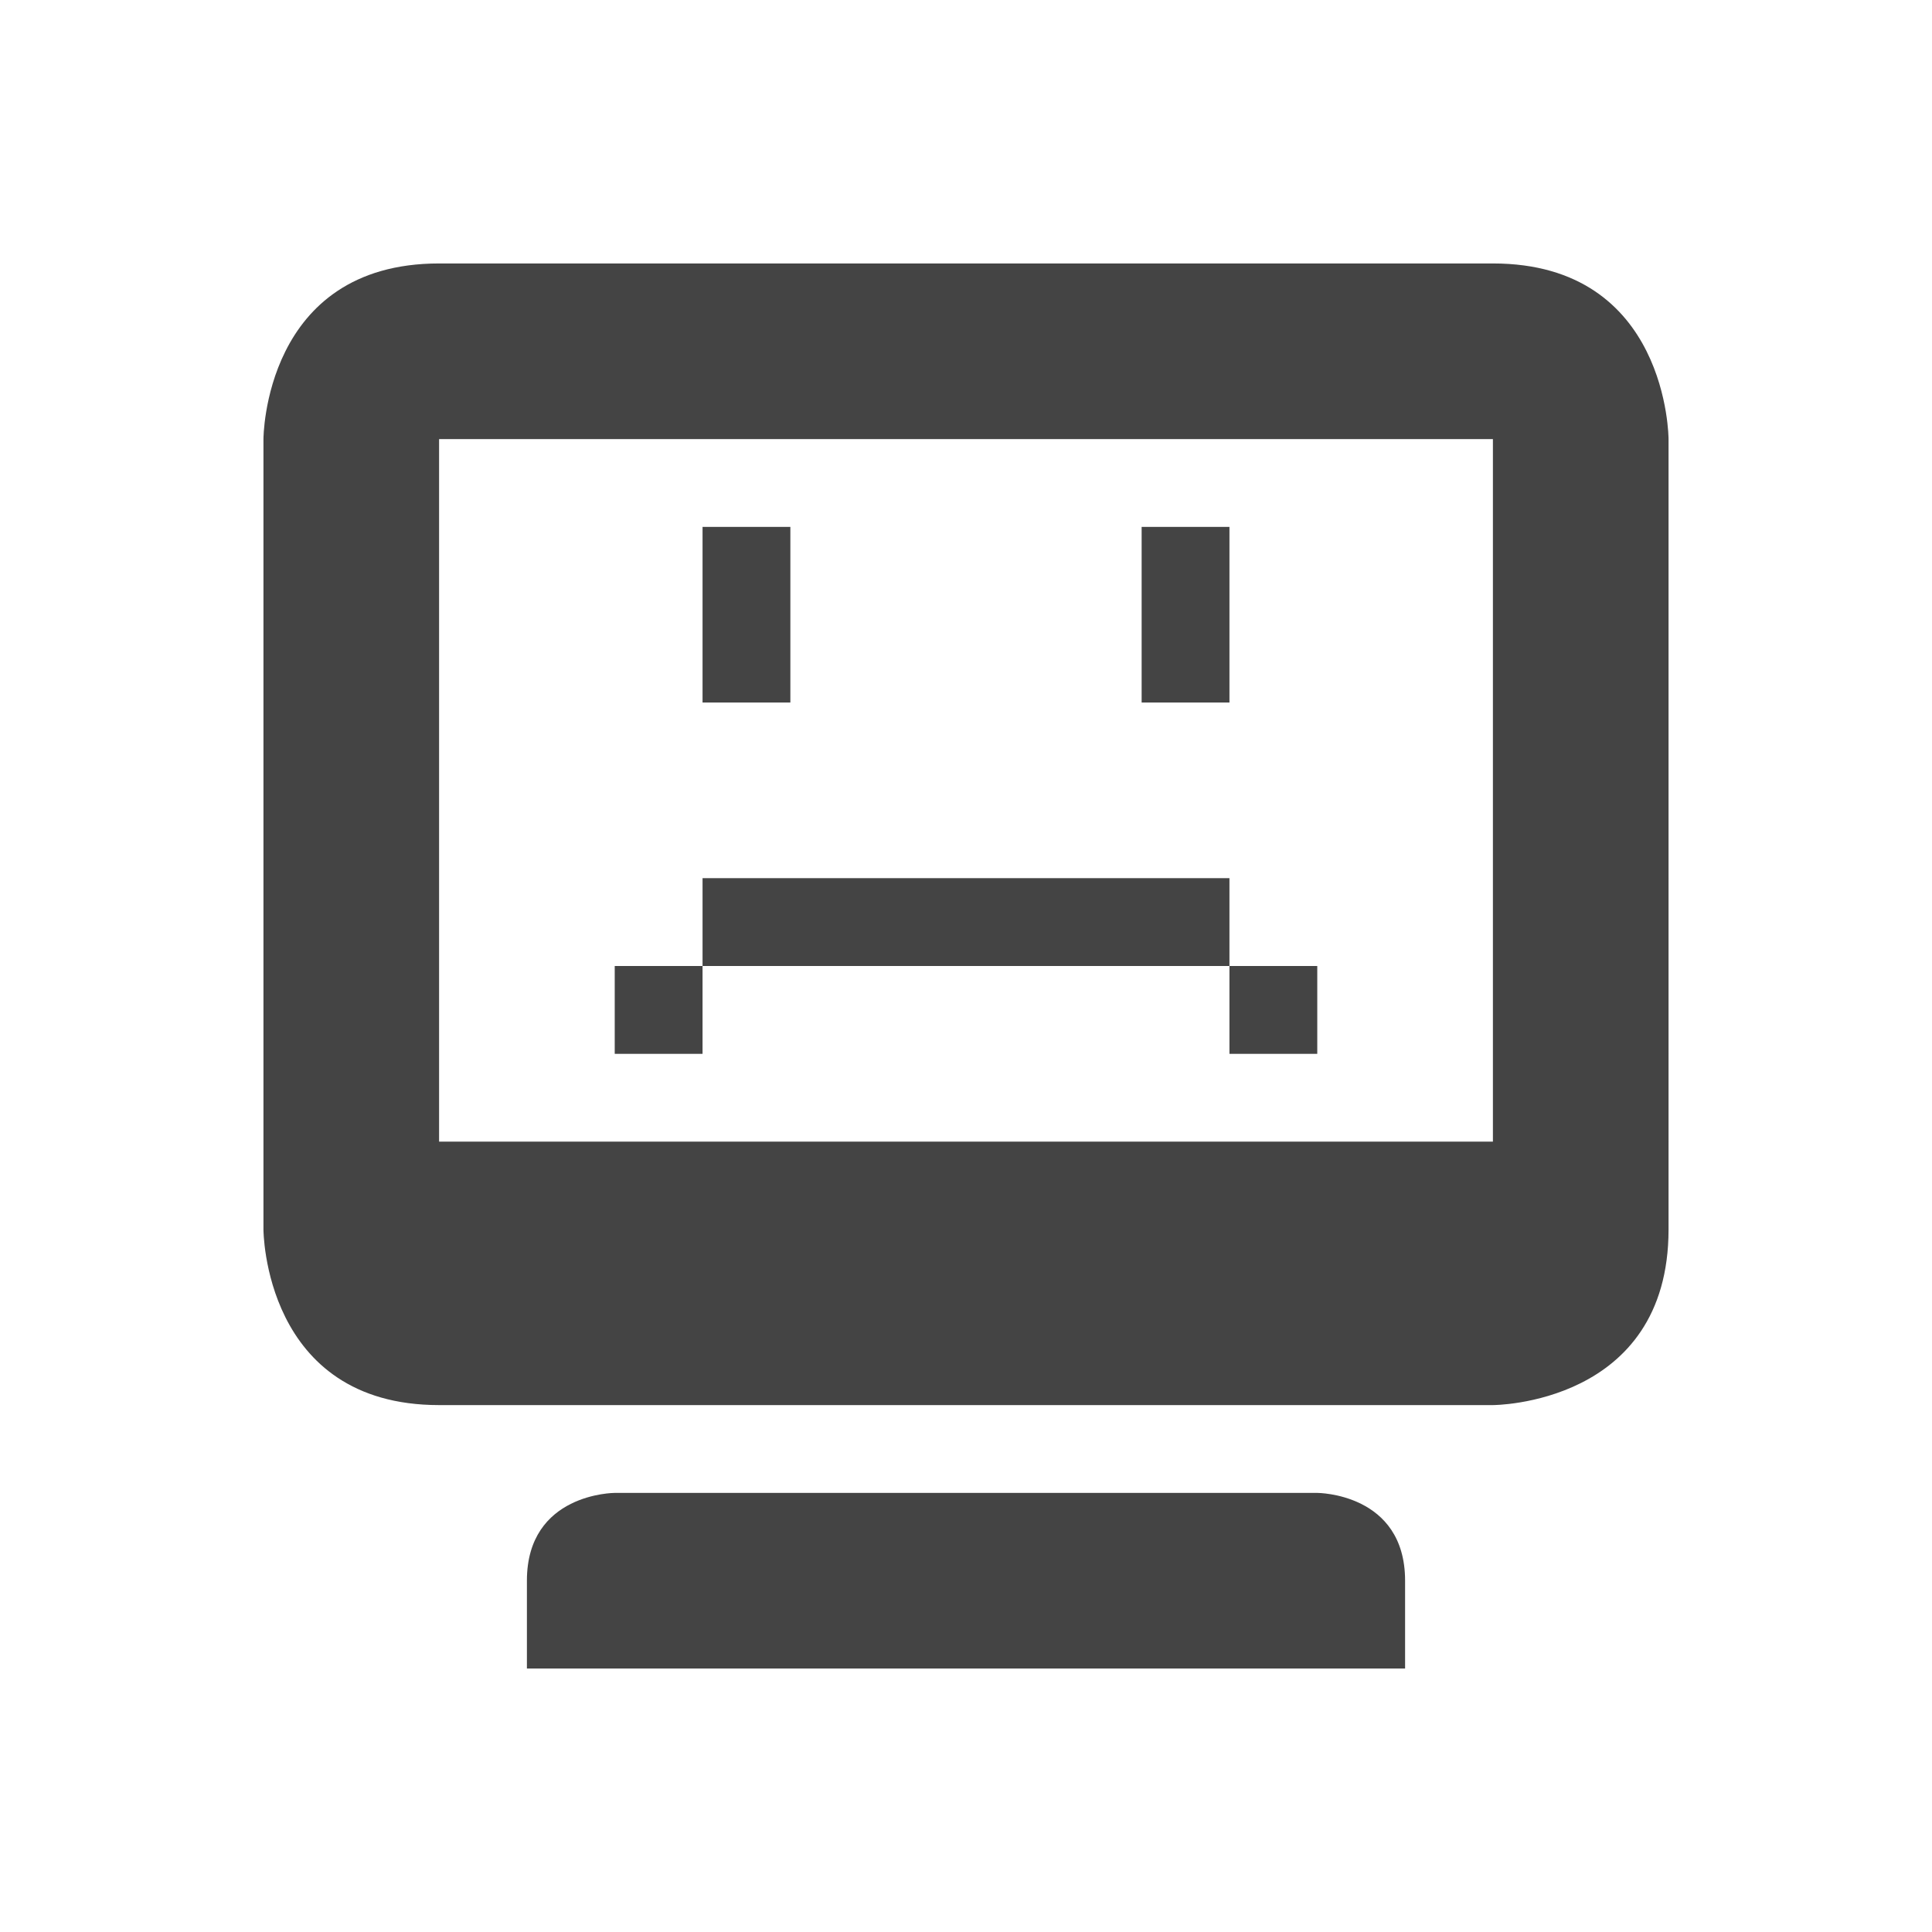 <svg xmlns="http://www.w3.org/2000/svg" width="22" height="22" version="1.1">
 <defs>
  <style id="current-color-scheme" type="text/css">
   .ColorScheme-Text { color:#444444; } .ColorScheme-Highlight { color:#4285f4; } .ColorScheme-NeutralText { color:#ff9800; } .ColorScheme-PositiveText { color:#4caf50; } .ColorScheme-NegativeText { color:#f44336; }
  </style>
 </defs>
 <path style="fill:currentColor" class="ColorScheme-Text" d="M 5,3 C 3,3 3,5 3,5 v 9 c 0,0 0,2 2,2 h 12 c 0,0 2,0 2,-2 V 5 c 0,0 0,-2 -2,-2 z m 0,2 h 12 v 8 H 5 Z M 8,6 V 8 H 9 V 6 Z m 5,0 v 2 h 1 V 6 Z m -5,4 v 1 h 6 v -1 z m 6,1 v 1 h 1 V 11 Z M 8,11 H 7 v 1 h 1 z m -1,6 c 0,0 -1,0 -1,1 v 1 h 10 v -1 c 0,-1 -1,-1 -1,-1 z"/>
</svg>
